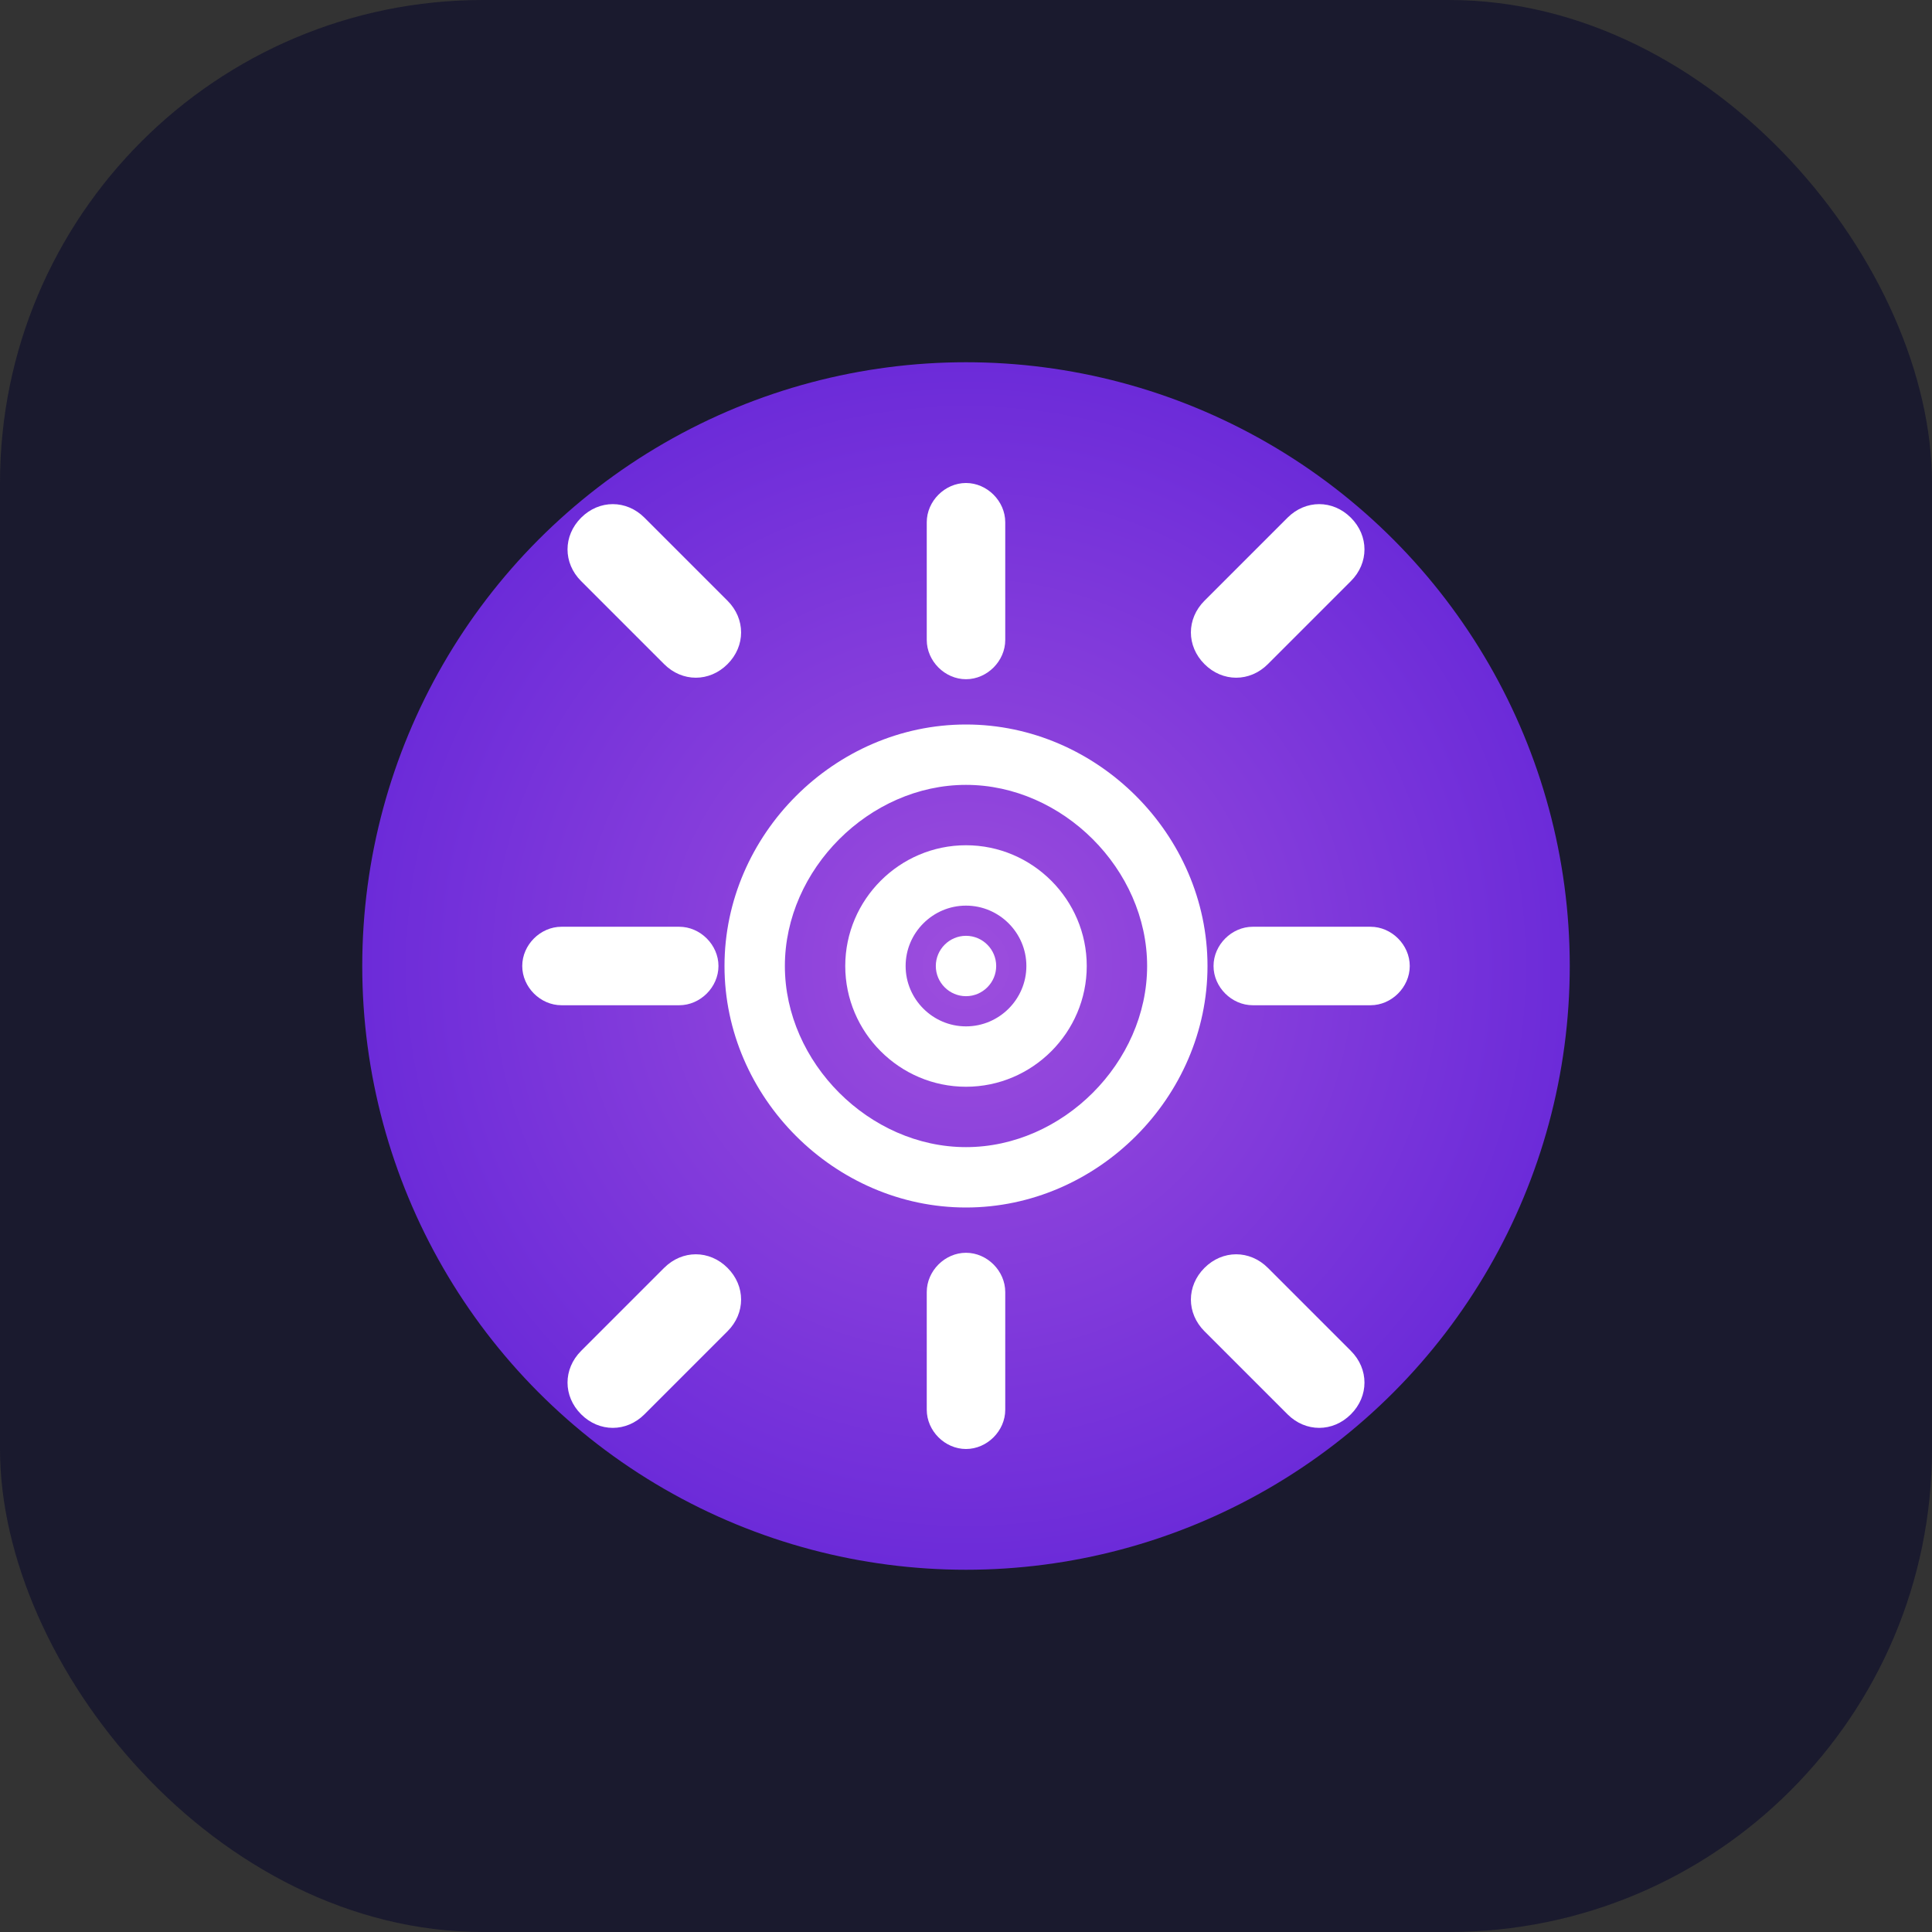 <svg width="512" height="512" viewBox="0 0 512 512" fill="none" xmlns="http://www.w3.org/2000/svg">
  <rect x="0" y="0" width="512" height="512" fill="#333333" stroke="none"/>
  <rect width="512" height="512" rx="128" fill="#1A1A2E"/>
  <circle cx="256" cy="256" r="160" fill="url(#paint0_radial_0_1)"/>
  <path d="M256 128C250.4 128 245.6 132.8 245.6 138.4V169.6C245.6 175.2 250.4 180 256 180C261.6 180 266.4 175.2 266.4 169.6V138.4C266.4 132.8 261.6 128 256 128Z" fill="white"/>
  <path d="M256 384C261.6 384 266.4 379.2 266.4 373.6V342.4C266.4 336.8 261.6 332 256 332C250.4 332 245.6 336.8 245.6 342.4V373.6C245.6 379.2 250.4 384 256 384Z" fill="white"/>
  <path d="M138.4 256C138.4 261.6 143.2 266.4 148.8 266.4H180C185.6 266.4 190.4 261.6 190.4 256C190.4 250.4 185.6 245.6 180 245.6H148.8C143.2 245.6 138.4 250.4 138.4 256Z" fill="white"/>
  <path d="M332 266.4H363.2C368.8 266.4 373.6 261.6 373.6 256C373.6 250.4 368.8 245.6 363.2 245.6H332C326.4 245.6 321.6 250.4 321.6 256C321.6 261.6 326.4 266.4 332 266.4Z" fill="white"/>
  <path d="M176 176C180.8 180.8 188 180.8 192.8 176C197.6 171.2 197.6 164 192.8 159.2L170.8 137.2C166 132.4 158.8 132.4 154 137.2C149.2 142 149.2 149.2 154 154L176 176Z" fill="white"/>
  <path d="M176 336L154 358C149.2 362.8 149.2 370 154 374.8C158.8 379.6 166 379.6 170.8 374.8L192.8 352.8C197.6 348 197.6 340.8 192.8 336C188 331.2 180.8 331.2 176 336Z" fill="white"/>
  <path d="M336 176L358 154C362.8 149.2 362.8 142 358 137.2C353.2 132.4 346 132.4 341.2 137.2L319.2 159.2C314.4 164 314.4 171.2 319.2 176C324 180.8 331.2 180.8 336 176Z" fill="white"/>
  <path d="M336 336C331.2 331.2 324 331.2 319.2 336C314.4 340.8 314.4 348 319.2 352.8L341.2 374.8C346 379.6 353.2 379.6 358 374.8C362.8 370 362.8 362.8 358 358L336 336Z" fill="white"/>
  <path d="M256 192C221.2 192 192 221.2 192 256C192 290.8 221.2 320 256 320C290.8 320 320 290.8 320 256C320 221.2 290.8 192 256 192ZM256 304C230.4 304 208 281.6 208 256C208 230.4 230.4 208 256 208C281.6 208 304 230.4 304 256C304 281.6 281.6 304 256 304Z" fill="white"/>
  <path d="M256 224C238.4 224 224 238.4 224 256C224 273.6 238.4 288 256 288C273.6 288 288 273.6 288 256C288 238.4 273.6 224 256 224ZM256 272C247.2 272 240 264.8 240 256C240 247.2 247.2 240 256 240C264.8 240 272 247.2 272 256C272 264.8 264.8 272 256 272Z" fill="white"/>
  <path d="M256 248C251.6 248 248 251.6 248 256C248 260.4 251.6 264 256 264C260.4 264 264 260.4 264 256C264 251.6 260.4 248 256 248Z" fill="white"/>
  <defs>
    <radialGradient id="paint0_radial_0_1" cx="0" cy="0" r="1" gradientUnits="userSpaceOnUse" gradientTransform="translate(256 256) rotate(90) scale(160)">
      <stop offset="0" stop-color="#9D4EDD"/>
      <stop offset="1" stop-color="#6C2BD9"/>
    </radialGradient>
  </defs>
</svg>